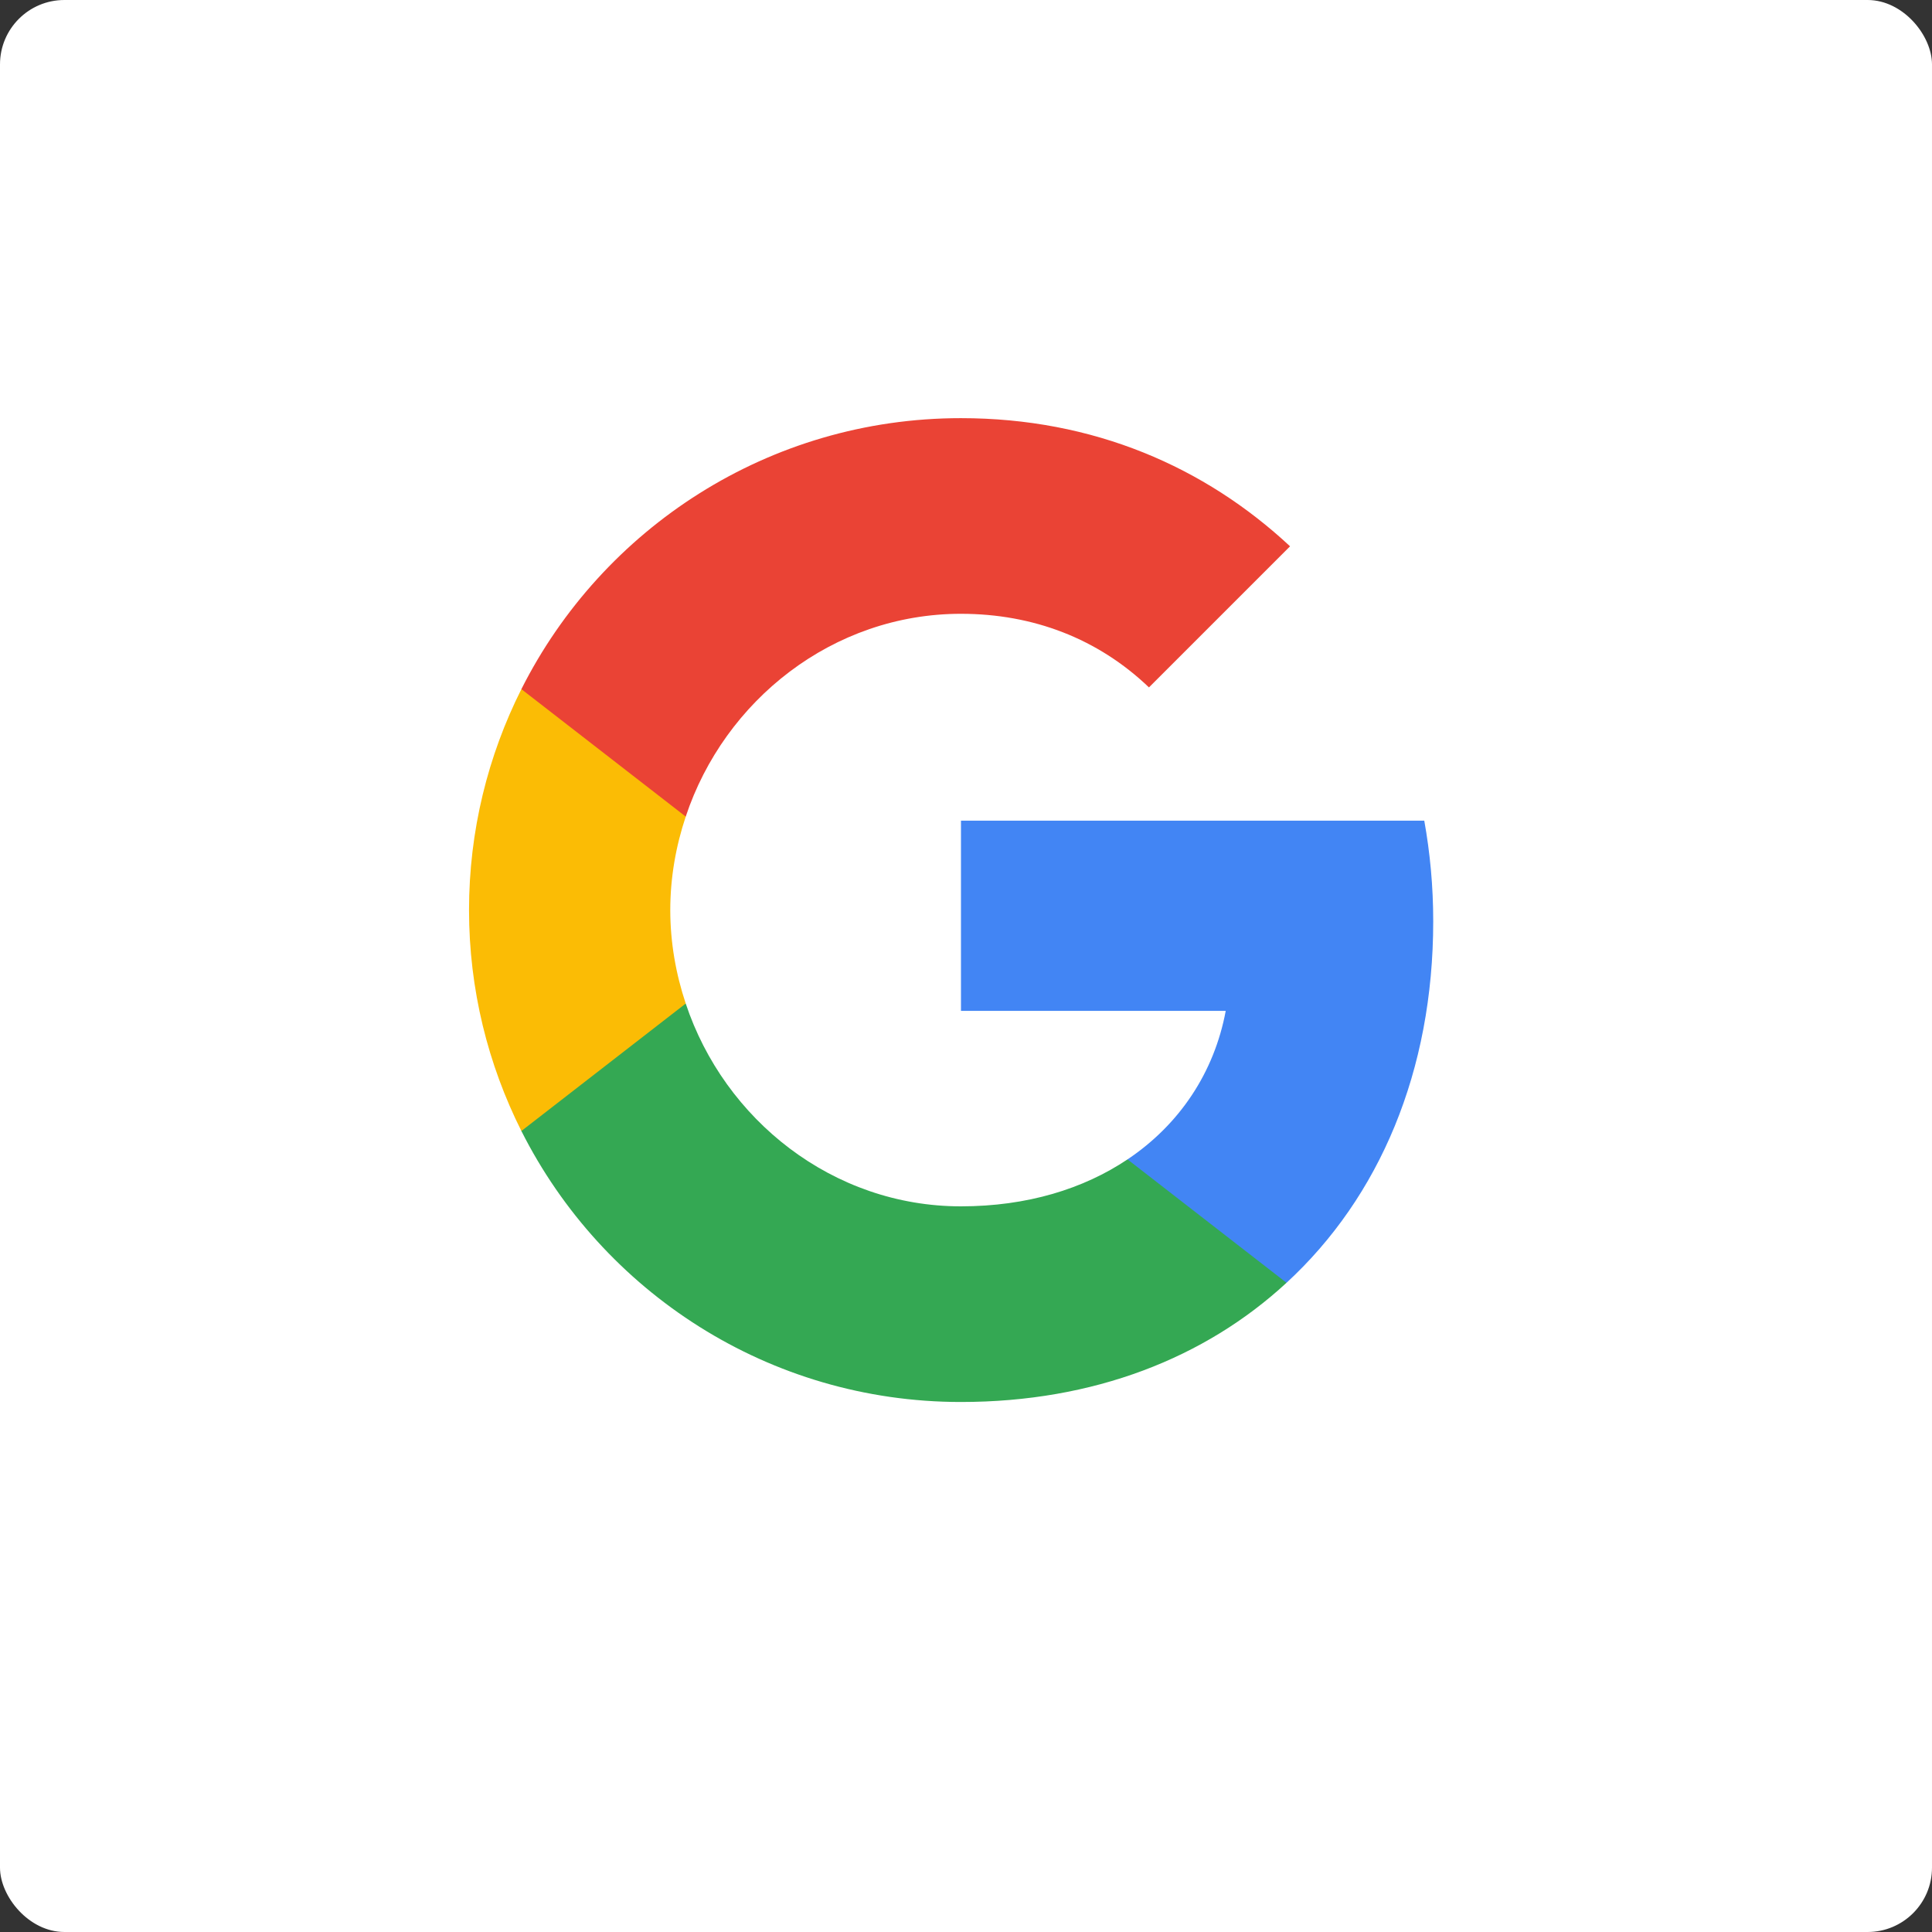 <svg width="30" height="30" viewBox="0 0 30 30" fill="none" xmlns="http://www.w3.org/2000/svg">
<rect x="0" y="0" width="30" height="30" fill="#333333" stroke="none"/>
<rect width="30" height="30" rx="1" fill="white"/>
<path fill-rule="evenodd" clip-rule="evenodd" d="M22.255 14.305C22.255 13.763 22.206 13.243 22.116 12.743H14.922V15.697H19.033C18.855 16.652 18.317 17.461 17.508 18.003V19.919H19.977C21.421 18.589 22.255 16.631 22.255 14.305Z" fill="#4285F4"/>
<path fill-rule="evenodd" clip-rule="evenodd" d="M14.921 21.77C16.984 21.77 18.713 21.086 19.977 19.919L17.508 18.003C16.824 18.461 15.949 18.732 14.921 18.732C12.932 18.732 11.248 17.388 10.648 15.583H8.096V17.562C9.353 20.058 11.936 21.77 14.921 21.77Z" fill="#34A853"/>
<path fill-rule="evenodd" clip-rule="evenodd" d="M10.648 15.583C10.495 15.124 10.408 14.635 10.408 14.131C10.408 13.628 10.495 13.138 10.648 12.68V10.701H8.096C7.578 11.732 7.283 12.899 7.283 14.131C7.283 15.364 7.578 16.53 8.096 17.562L10.648 15.583Z" fill="#FBBC05"/>
<path fill-rule="evenodd" clip-rule="evenodd" d="M14.921 9.531C16.043 9.531 17.05 9.917 17.841 10.674L20.032 8.483C18.709 7.25 16.98 6.493 14.921 6.493C11.936 6.493 9.353 8.205 8.096 10.701L10.648 12.68C11.248 10.875 12.932 9.531 14.921 9.531Z" fill="#EA4335"/>
</svg>
